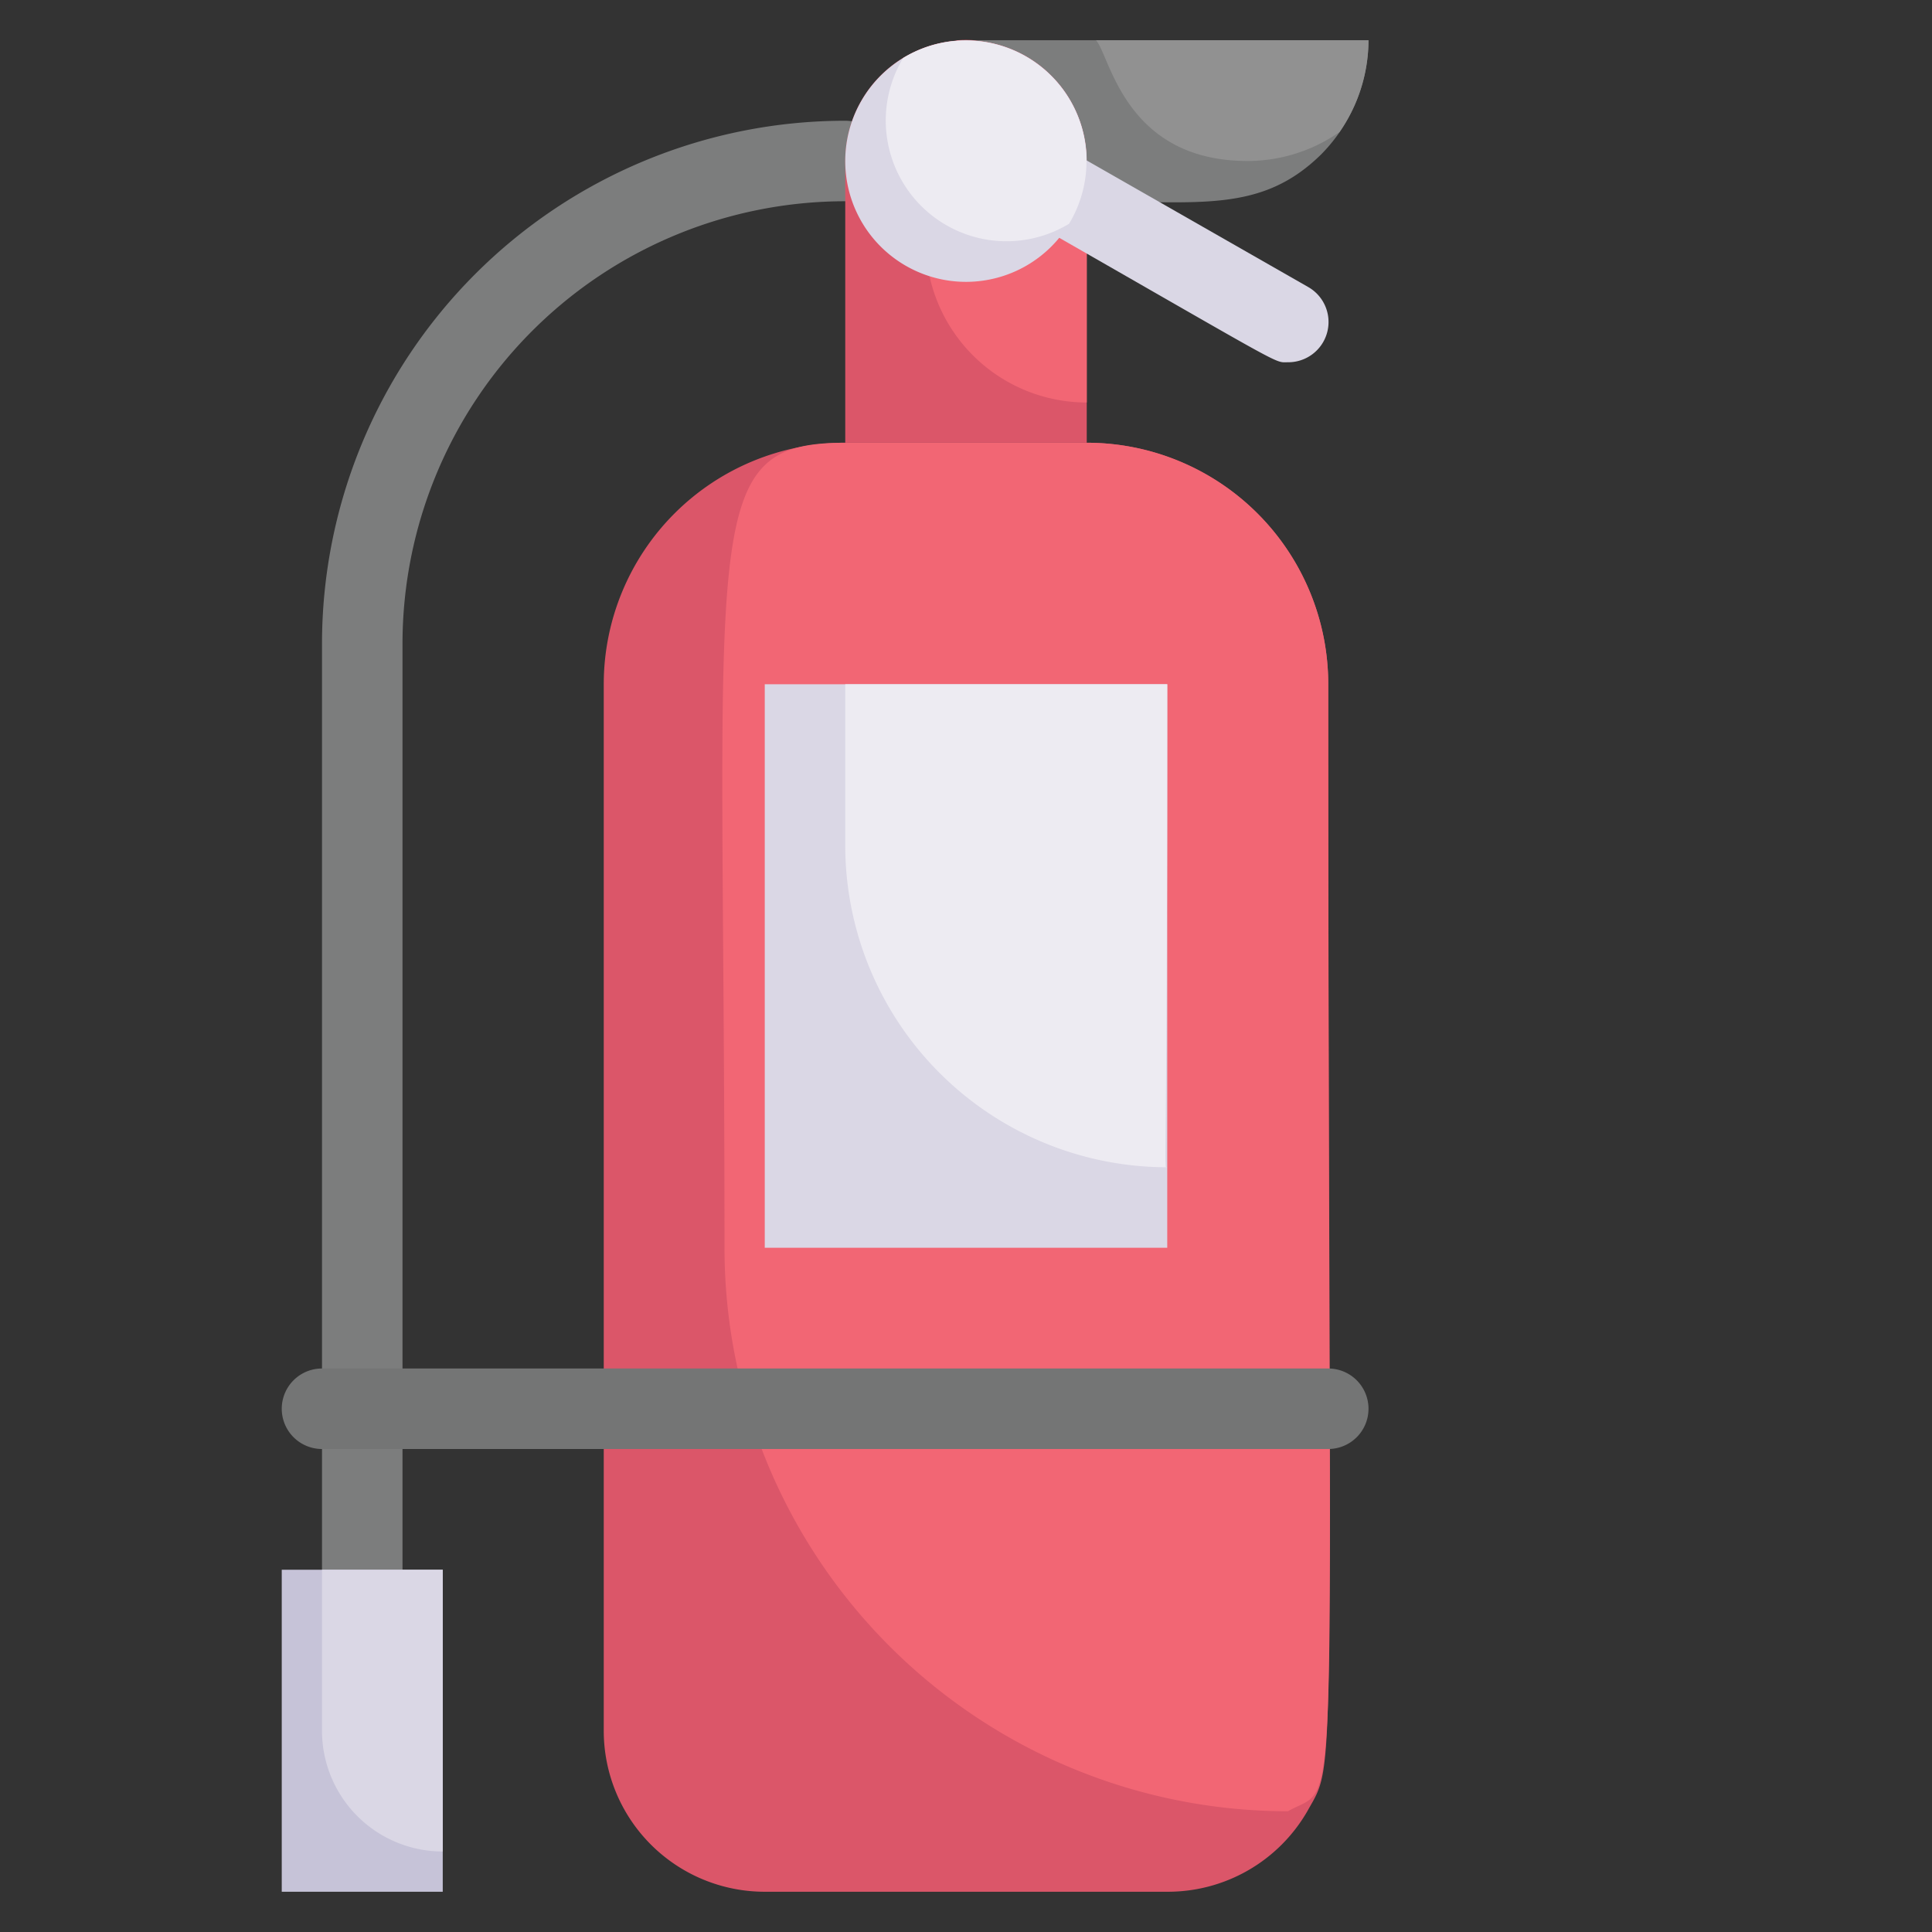 <svg xmlns="http://www.w3.org/2000/svg" viewBox="0 0 48 48"><rect x="0" y="0" width="48" height="48" fill="#333333" stroke="none"/><defs><style>.cls-1{fill:#7c7d7d;}.cls-2{fill:#db5669;}.cls-3{fill:#f26674;}.cls-4{fill:#919191;}.cls-5{fill:#dad7e5;}.cls-6{fill:#edebf2;}.cls-7{fill:#c6c3d8;}.cls-8{fill:#747575;}</style></defs><title>fire extinguisher</title><g id="fire_extinguisher" data-name="fire extinguisher"><path class="cls-1" d="M8,39V16A13,13,0,0,1,21,3a1,1,0,0,1,0,2A11,11,0,0,0,10,16V39A1,1,0,0,1,8,39Z"/><path class="cls-2" d="M33,17c0,28.06.22,26.67-.52,28A4,4,0,0,1,29,47H19a4,4,0,0,1-4-4V17a6,6,0,0,1,6-6h6A6,6,0,0,1,33,17Z"/><path class="cls-3" d="M33,17c0,29.56.36,27.21-1,28A14,14,0,0,1,18,31C18,13,17.29,11,21,11h6A6,6,0,0,1,33,17Z"/><path class="cls-2" d="M27,4v7H21V4a3,3,0,0,1,6,0Z"/><path class="cls-3" d="M27,4v6a4,4,0,0,1-4-4c0-1.62-.23-4.5.79-5A3,3,0,0,1,27,4Z"/><path class="cls-1" d="M34,1a4.07,4.07,0,0,1-1.17,2.83C31.33,5.31,29.77,5,27,5V4a3,3,0,0,0-3-3Z"/><path class="cls-4" d="M34,1a4,4,0,0,1-.72,2.28A4,4,0,0,1,31,4c-3.06,0-3.42-2.62-3.77-3Z"/><path class="cls-5" d="M32,9c-.38,0,.1.21-7.5-4.13a1,1,0,0,1,1-1.74l7,4A1,1,0,0,1,32,9Z"/><path class="cls-5" d="M27,4a3,3,0,1,1-4.56-2.56A3,3,0,0,1,27,4Z"/><path class="cls-6" d="M26.56,5.56a3,3,0,0,1-4.12-4.12A3,3,0,0,1,26.56,5.56Z"/><rect class="cls-7" x="7" y="39" width="4" height="8"/><path class="cls-5" d="M11,39v7a3,3,0,0,1-3-3V39Z"/><path class="cls-8" d="M33,36H8a1,1,0,0,1,0-2H33A1,1,0,0,1,33,36Z"/><rect class="cls-5" x="19" y="17" width="10" height="14"/><path class="cls-6" d="M29,17c0,12.64-.1,12,0,12a8,8,0,0,1-8-8V17Z"/></g></svg>